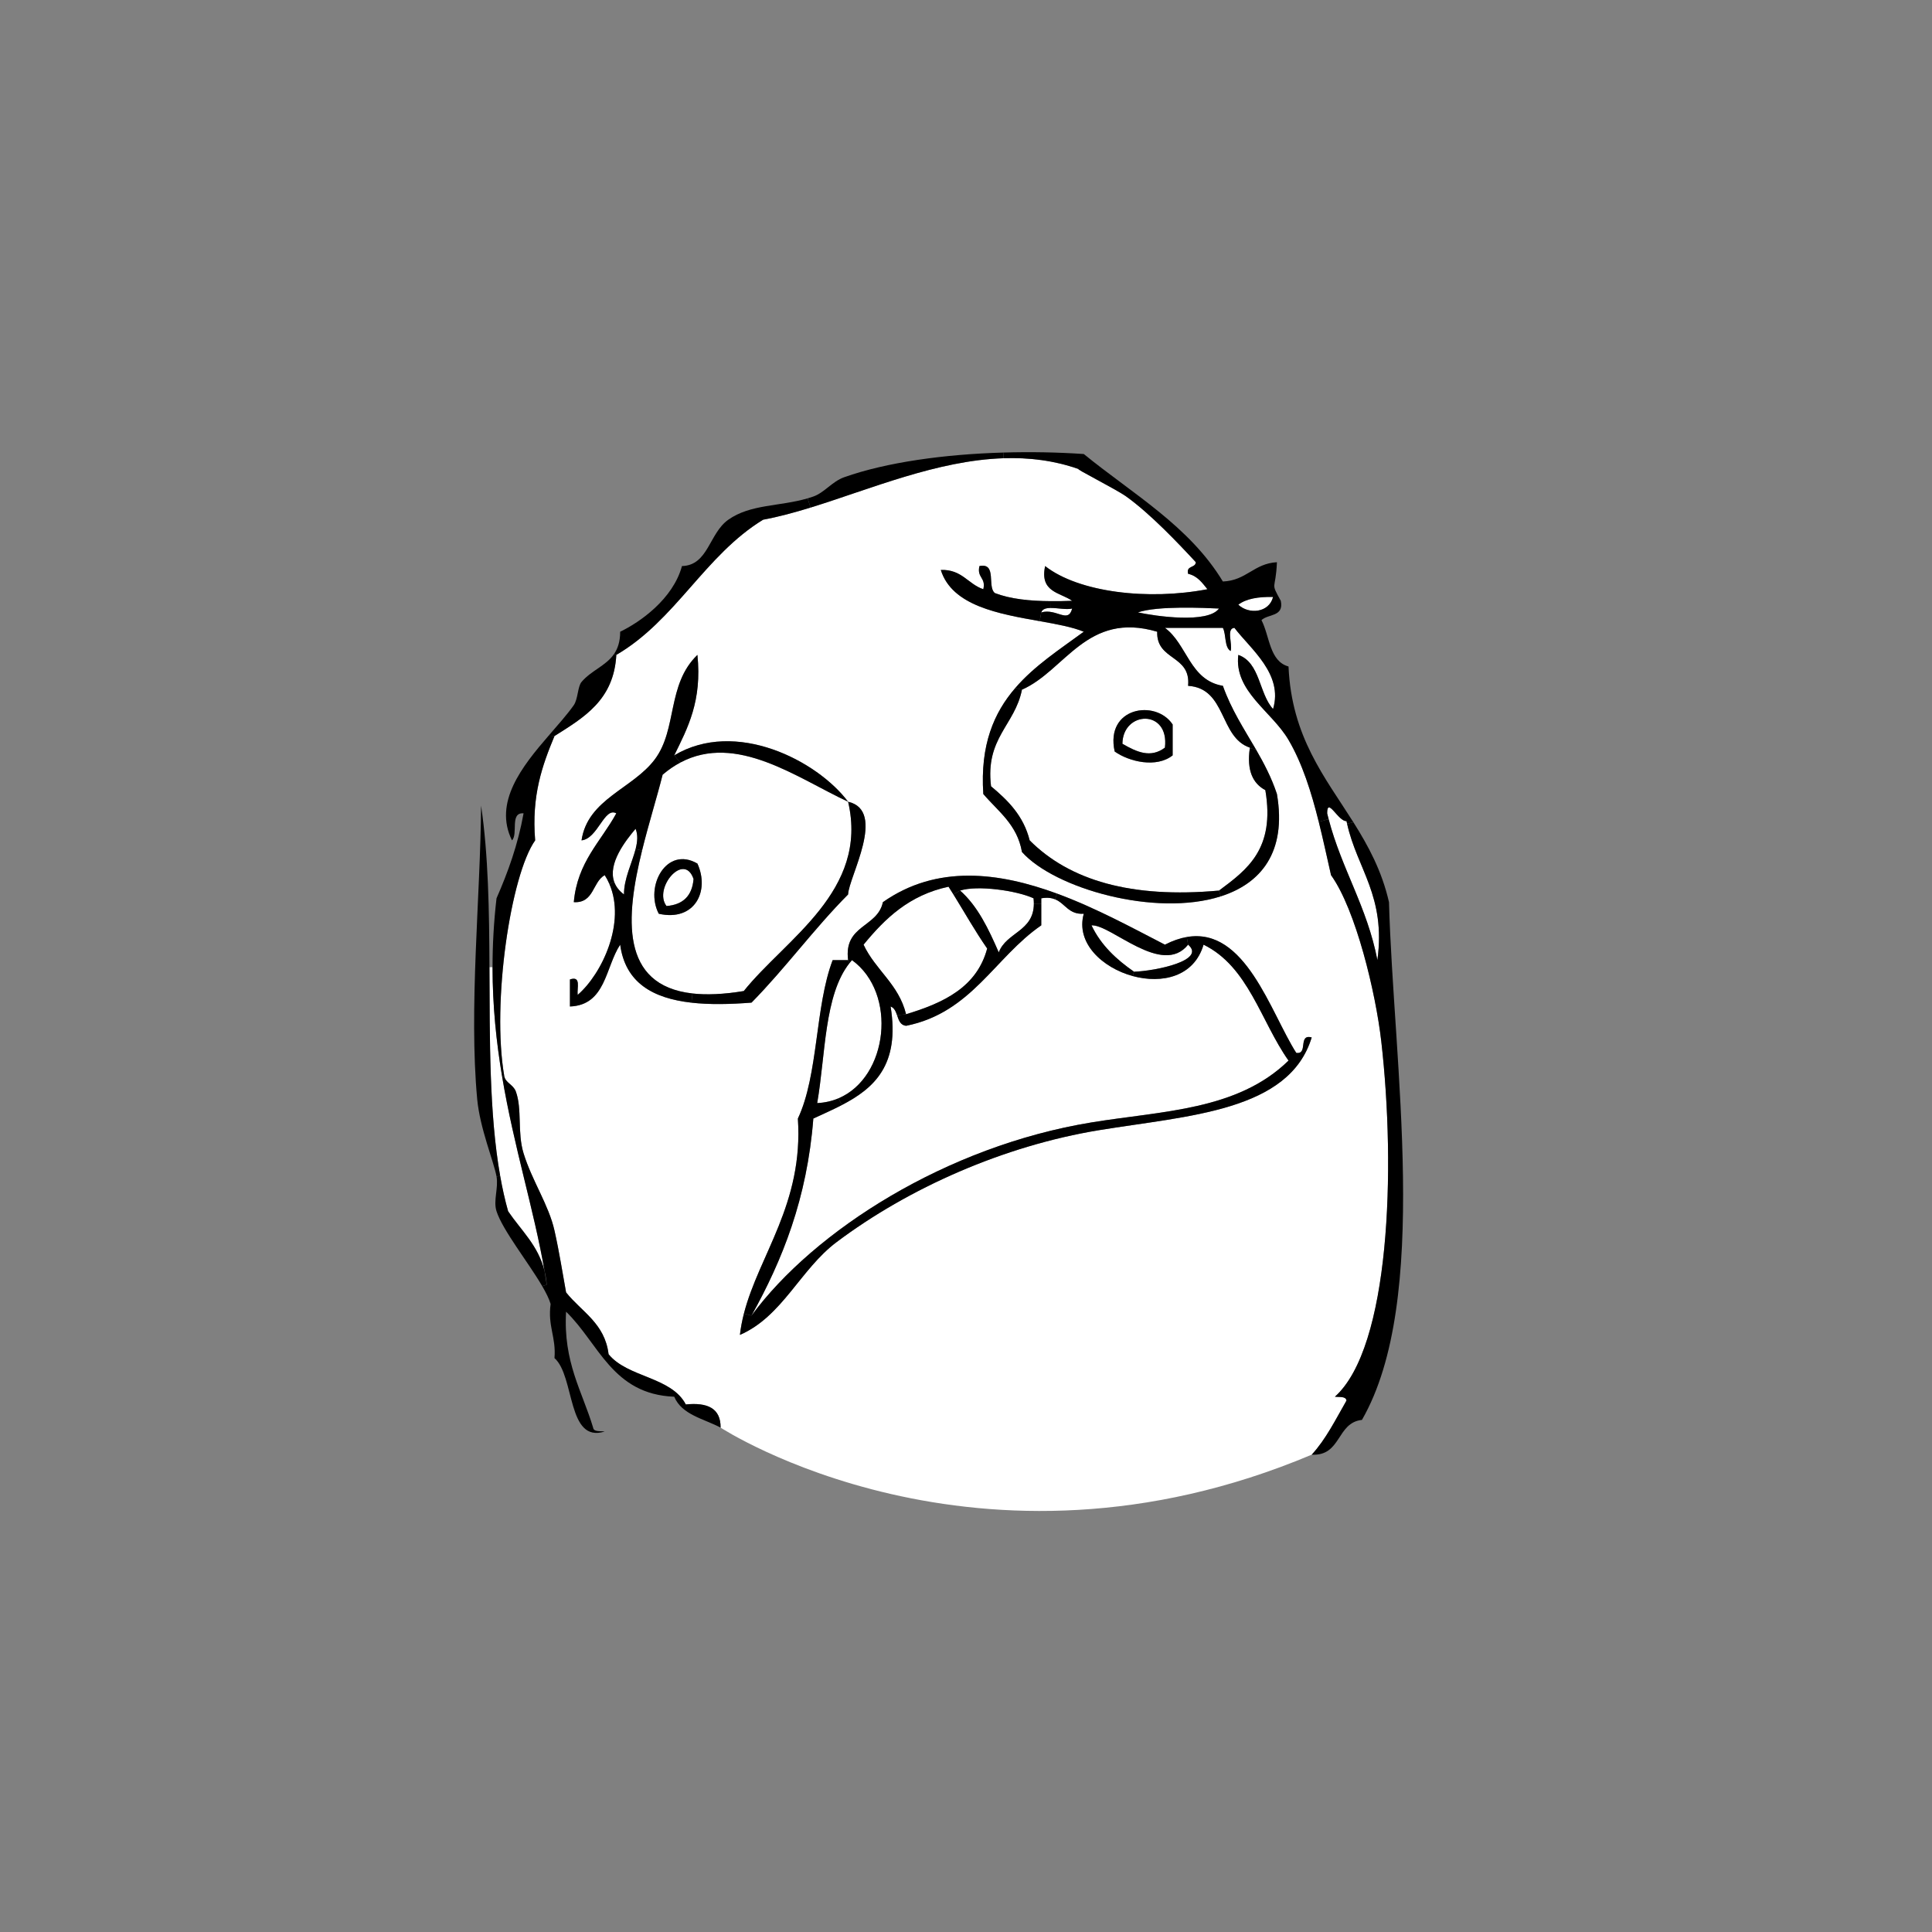 <?xml version="1.0" encoding="utf-8"?> <!-- Generator: Adobe Illustrator 14.0.0, SVG Export Plug-In . SVG Version: 6.00 Build 43363) --> <!DOCTYPE svg PUBLIC "-//W3C//DTD SVG 1.0//EN" "http://www.w3.org/TR/2001/REC-SVG-20010904/DTD/svg10.dtd"> <svg version="1.0" xmlns="http://www.w3.org/2000/svg" xmlns:xlink="http://www.w3.org/1999/xlink" x="0px" y="0px" width="500px" height="500px" viewBox="0 0 500 500" enable-background="new 0 0 500 500" xml:space="preserve">
<rect x="0" y="0" width="500" height="500" fill="#808080" stroke="none"/>
<g id="Oh_Noes">
	<g>
		<g id="XMLID_10_">
			<g>
				<path fill="#FFFFFF" d="M271.98,157.34c1.779,0,4.079,0.51,5.5,0.15c-1.051,4.02-4.061-0.13-8,1
					C269.78,157.58,270.76,157.34,271.98,157.34z"/>
				<path fill="#FFFFFF" d="M320.47,156.49c2.09-1.58,5.261-2.07,9-2C328.44,158.63,323.17,159.07,320.47,156.49z"/>
				<path fill="#FFFFFF" d="M294.48,158.49c5.1-1.76,17.22-1.17,21-1C312.56,161.45,299.05,159.47,294.48,158.49z"/>
				<path fill="#FFFFFF" d="M348.62,213.16c2.61,11.77,10.08,18.7,7.85,35.32c-2.64-13.73-9.22-23.51-12.62-36.48
					c-0.13-0.5-0.26-1-0.38-1.51c-0.01-4.43,2.91,2.21,5,2C348.52,212.72,348.56,212.94,348.62,213.16z"/>
				<path fill="#FFFFFF" d="M127.47,250.3c0,10.101,0.99,19.45,2.47,28.271c3.06,18.29,8.22,34.35,10.99,50.38
					c-1.65-6.66-6.08-10.53-9.43-15.48c-0.82-2.92-1.5-5.97-2.06-9.149c-2.84-16.09-2.68-35.181-2.77-54.021H127.47z"/>
				<path fill="#FFFFFF" d="M164.5,219.71c-0.93,3.64-3.06,7.75-3.01,11.77c-1.32-0.98-2.12-2.08-2.54-3.26
					c-1.69-4.76,2.95-10.66,5.54-13.73C165.13,216.05,164.98,217.82,164.5,219.71z"/>
				<path fill="#FFFFFF" d="M179.49,227.48c-0.35,4.32-2.68,6.66-7,7C169,229.91,177.03,220.32,179.49,227.48z"/>
				<path fill="#FFFFFF" d="M219.49,207.49c5.4,23.1-16.22,35.51-27,48.99c-5.28,0.869-9.66,1.039-13.29,0.63
					c-18.77-2.13-17.27-19.78-13.04-36.98c1.72-6.97,3.88-13.88,5.33-19.64c1.51-1.29,3.04-2.33,4.59-3.15
					C190.61,189.62,206.29,201.34,219.49,207.49z M170.49,236.48c9.26,2.08,13.26-5.82,10-12.99
					C172.48,218.84,166.8,229.42,170.49,236.48z"/>
				<path fill="#FFFFFF" d="M290.48,192.49c0.1-8.58,12.21-9.05,11,1C297.76,196.27,294.22,194.64,290.48,192.49z"/>
				<path fill="#FFFFFF" d="M327.47,204.49c2.59,15.25-4.739,20.59-11.989,25.99c-22.73,2.07-38.681-2.65-49-12.99
					c-1.601-6.4-5.641-10.36-10-14c-1.53-12.53,6.189-15.81,8-25c11.199-4.92,16.77-20.39,35-15c-0.23,7.57,8.76,5.91,8,14
					c10.01,0.65,8.01,13.32,15.989,16c-0.01,0.06-0.02,0.13-0.029,0.19C322.63,199.44,324.25,202.77,327.47,204.49z M303.48,195.49
					c0-2.67,0-5.33,0-8c-4.391-6.61-17.54-4.47-15,7C292.22,197.14,299.28,198.82,303.48,195.49z"/>
				<path fill="#FFFFFF" d="M282.48,239.48c5.02-0.3,18.279,13.4,25,5c4.789,4.07-8.341,6.8-14,7
					C288.96,248.33,284.96,244.67,282.48,239.48z"/>
				<path fill="#FFFFFF" d="M220.49,248.48c11.82,8.55,9.39,30.33-3.5,35.77c-1.66,0.7-3.5,1.13-5.5,1.23
					c2.19-12.66,1.8-27.9,8.35-36.221C220.05,249,220.26,248.73,220.49,248.48z"/>
				<path fill="#FFFFFF" d="M267.48,232.48c0.05,0.48,0.079,0.93,0.079,1.36c0,7.24-7.109,7.38-9.079,12.64
					c-2.631-6.03-5.4-11.92-10-16C252.95,229.04,263.14,230.47,267.48,232.48z"/>
				<path fill="#FFFFFF" d="M255.48,245.48c-2.671,10-11.26,14.07-20.99,17c-1.89-7.78-7.92-11.41-11-18
					c5.55-6.78,11.82-12.83,21.99-15c0.42,0.66,0.84,1.33,1.26,1.99C249.64,236.15,252.37,241.01,255.48,245.48z"/>
				<path fill="#FFFFFF" d="M311.48,244.48c11.64,5.69,14.81,19.85,21.989,30c-13.22,12.93-32.7,13-50.989,16
					c-37.521,6.14-71.76,27.96-87.99,49.989c7.99-14.34,14.39-30.27,16-50.989c2.48-1.15,5.01-2.261,7.39-3.5
					c8.35-4.351,15.06-10.351,12.61-25.5c0.96,0.35,1.33,1.289,1.67,2.26c0.43,1.26,0.81,2.569,2.33,2.74
					c16.939-3.391,22.939-17.721,34.99-26c0-1.88,0-3.75,0-5.64c0-0.45,0-0.91,0-1.36c1.529-0.26,2.649-0.11,3.55,0.25
					c2.67,1.07,3.479,3.99,7.45,3.75c-2.131,7.54,4.789,13.99,12.699,16.13C300.66,254.64,309.02,252.84,311.48,244.48z"/>
				<path fill="#FFFFFF" d="M320.47,169.49c-1.109,9.45,8.641,14.57,13,22c3.57,6.09,5.91,13.52,7.82,21.19
					c1.15,4.6,2.15,9.28,3.18,13.81c6.431,8.95,11.57,30.47,13,42.99c3.79,33.109,2.25,79.22-12,91.989c1.181,0.15,2.84-0.17,3,1
					c-2.8,4.86-5.319,10-9,14c-86.52,36.46-152.979-7-152.979-7c0.05-5.05-3.44-6.56-9-6c-3.78-7.22-15.07-6.93-19.99-13
					c-0.97-8.029-7.02-10.989-11-16c-0.98-5.359-1.72-10.29-3-16c-1.5-6.68-5.77-12.779-8-19.989c-1.66-5.381-0.33-11.44-2-16
					c-0.68-1.841-2.69-2.211-3-4c-3.28-19.011,1.68-52.101,8-60.99c-0.97-11.64,1.87-19.46,5-27c7.55-4.78,15.38-9.28,16-21
					c15.36-8.96,22.89-25.76,37.99-34.99c3.95-0.73,8.05-1.84,12.27-3.14c15.58-4.81,32.76-12.2,49.94-12.77
					c6.54-0.22,13.08,0.55,19.53,2.83c-1.631-0.46,9.619,5.19,12.25,7.08c6.22,4.46,13.5,12.13,18,17c-0.091,1.57-2.551,0.78-2,3
					c2.439,0.55,3.649,2.34,5,3.99c-15.28,2.94-33.271,0.85-42-5.99c-1.461,6.79,3.859,6.8,7,8.99c-1.86,0.07-3.7,0.11-5.48,0.09
					c-5.49-0.03-10.52-0.55-14.52-2.09c-2.08-1.58,0.609-7.93-4-6.99c-0.721,3.05,1.729,2.94,1,5.99c-3.99-1.33-5.49-5.17-11-4.99
					c2.89,9.32,15.12,11.39,25.59,13.25c4.39,0.78,8.46,1.52,11.41,2.74c-6.2,4.55-12.73,8.77-17.711,14.55
					c-5.52,6.39-9.14,14.69-8.289,27.45c3.829,4.5,8.77,7.89,10,15c8.439,9.47,34.56,16.89,51.46,11.48
					c10.26-3.28,17.119-11.3,14.529-26.48c-1.41-4.27-3.38-7.99-5.46-11.59c-3.06-5.26-6.359-10.28-8.529-16.41
					c-8.58-1.42-9.221-10.78-15-15c5,0,10,0,15,0c0.909,1.76,0.34,4.99,2,6c0.569-1.76-1.211-5.87,0.989-6
					c4.19,5.5,12.7,11.96,10,21C325.8,179.5,326.16,171.47,320.47,169.49z M156.5,226.49c0.47,0.73,0.87,1.48,1.2,2.26
					c4.33,9.97-1.85,23.24-8.2,28.73c-0.23-1.771,1-5.011-2-4c0,2.329,0,4.67,0,7c9.31-0.351,9.15-10.17,13-16
					c1.32,9.83,8.43,13.88,18.45,15.01c4.65,0.529,9.92,0.43,15.54-0.01c8.76-8.9,16.19-19.141,25-28c0.13-4.43,10.1-21.68,0-23.99
					c-8.01-10.67-29.12-21.51-45-12c3.52-7.15,7.22-14.11,6-26c-7.95,7.66-5.15,19.15-11,27c-5.7,7.65-17.41,10.27-18.99,21
					c4.24-0.46,5.89-8.73,9-7c-4,7.33-10.08,12.58-11,22.99C153.78,233.77,153.29,228.28,156.5,226.49z M339.47,268.48
					c-3.63-0.961-0.84,4.489-4,4c-6.689-10.511-13.149-32.641-28.33-29.98c-1.76,0.3-3.649,0.95-5.659,1.98
					c-8.011-4.11-17.681-9.44-27.91-13.21c-14.931-5.49-31.07-7.64-45.08,2.21c-1.39,6.62-10.18,5.82-9,15c-1.34,0-2.67,0-4,0
					c-4.59,12.08-3.66,29.68-9,41c1.48,22.039-10.08,35.3-13.97,50.489c-0.46,1.8-0.82,3.63-1.03,5.5c10.99-4.76,15.61-16.939,25-24
					c18.65-14.02,43.31-24.95,67.99-28.989C307.62,288.69,333.65,287.63,339.47,268.48z"/>
				<path d="M359.47,233.48c1.141,41.82,10.84,102.96-7,133.99c-6.62,0.71-5.26,9.4-13,9c3.681-4,6.2-9.14,9-14
					c-0.16-1.17-1.819-0.85-3-1c14.25-12.77,15.79-58.88,12-91.989c-1.43-12.521-6.569-34.041-13-42.99
					c-1.029-4.53-2.029-9.21-3.18-13.81l2.56-0.68c3.4,12.97,9.98,22.75,12.62,36.48c2.23-16.62-5.239-23.55-7.85-35.32l1.64-0.36
					C354.11,218.91,357.62,225.37,359.47,233.48z"/>
				<path d="M315.48,230.48c7.25-5.4,14.579-10.74,11.989-25.99c-3.22-1.72-4.84-5.05-4.029-10.81l1.569,0.22
					c2.08,3.6,4.05,7.32,5.46,11.59c2.59,15.18-4.27,23.2-14.529,26.48L315.48,230.48z"/>
				<path d="M301.48,193.49c1.21-10.05-10.9-9.58-11-1C294.22,194.64,297.76,196.27,301.48,193.49z M303.48,187.49
					c0,2.67,0,5.33,0,8c-4.2,3.33-11.261,1.65-15-1C285.94,183.02,299.09,180.88,303.48,187.49z"/>
				<path d="M307.48,244.48c-6.721,8.4-19.98-5.3-25-5c2.479,5.19,6.479,8.85,11,12l-0.301,1.13c-7.91-2.14-14.83-8.59-12.699-16.13
					c-3.971,0.24-4.78-2.68-7.45-3.75l0.54-1.46c10.229,3.77,19.899,9.1,27.91,13.21c2.01-1.03,3.899-1.68,5.659-1.98L307.48,244.48
					z"/>
				<path d="M294.48,158.49c4.569,0.98,18.079,2.96,21-1C311.7,157.32,299.58,156.73,294.48,158.49z M320.47,156.49
					c2.7,2.58,7.971,2.14,9-2C325.73,154.42,322.56,154.91,320.47,156.49z M269.48,158.49c3.939-1.13,6.949,3.02,8-1
					c-1.421,0.36-3.721-0.15-5.5-0.15l0.02-1.76c1.78,0.02,3.62-0.02,5.48-0.09c-3.141-2.19-8.461-2.2-7-8.99
					c8.729,6.84,26.72,8.93,42,5.99c-1.351-1.65-2.561-3.44-5-3.99c-0.551-2.22,1.909-1.43,2-3c-4.5-4.87-11.78-12.54-18-17
					c-2.631-1.89-13.881-7.54-12.25-7.08c-6.45-2.28-12.99-3.05-19.53-2.83l-0.05-1.47c6.989-0.21,14.05-0.08,20.83,0.38
					c12.659,10.33,27.34,18.65,36,32.99c6.09-0.23,8-4.66,13.989-4.99c-0.319,7.6-1.819,4.86,1,9.99c0.87,4.21-3.319,3.35-5,5
					c2.16,4.18,2.04,10.63,7,12c0.79,18.24,9.431,28.64,16.79,40.31l-1.64,0.36c-0.061-0.22-0.101-0.44-0.15-0.67
					c-2.09,0.21-5.01-6.43-5-2c0.12,0.51,0.25,1.01,0.38,1.51l-2.56,0.68c-1.91-7.67-4.25-15.1-7.82-21.19
					c-4.359-7.43-14.109-12.55-13-22c5.69,1.98,5.33,10.01,9,14c2.7-9.04-5.81-15.5-10-21c-2.2,0.13-0.42,4.24-0.989,6
					c-1.66-1.01-1.091-4.24-2-6c-5,0-10,0-15,0c5.779,4.22,6.42,13.58,15,15c2.17,6.13,5.47,11.15,8.529,16.41l-1.569-0.22
					c0.01-0.06,0.02-0.13,0.029-0.19c-7.979-2.68-5.979-15.35-15.989-16c0.76-8.09-8.23-6.43-8-14c-18.23-5.39-23.801,10.08-35,15
					l-1.711-0.45c4.98-5.78,11.511-10,17.711-14.55c-2.95-1.22-7.021-1.96-11.41-2.74L269.48,158.49z"/>
				<path d="M253.48,146.5c4.609-0.94,1.92,5.41,4,6.99c4,1.54,9.029,2.06,14.52,2.09l-0.02,1.76c-1.221,0-2.2,0.24-2.5,1.15
					l-0.41,2.26c-10.471-1.86-22.7-3.93-25.59-13.25c5.51-0.18,7.01,3.66,11,4.99C255.21,149.44,252.76,149.55,253.48,146.5z"/>
				<path d="M266.48,217.49c10.319,10.34,26.27,15.06,49,12.99l0.46,1.49c-16.9,5.41-43.021-2.01-51.46-11.48
					c-1.23-7.11-6.171-10.5-10-15c-0.851-12.76,2.77-21.06,8.289-27.45l1.711,0.45c-1.811,9.19-9.53,12.47-8,25
					C260.84,207.13,264.88,211.09,266.48,217.49z"/>
				<path d="M258.48,246.48c1.97-5.26,9.079-5.4,9.079-12.64h1.921c0,1.89,0,3.76,0,5.64c-12.051,8.28-18.051,22.61-34.99,26
					c-1.52-0.171-1.9-1.48-2.33-2.74l2.33-0.26c9.73-2.931,18.319-7,20.99-17c-3.11-4.47-5.84-9.33-8.74-14.01l1.74-0.99
					C253.08,234.56,255.85,240.45,258.48,246.48z"/>
				<path d="M228.49,233.48c14.01-9.85,30.149-7.7,45.08-2.21l-0.54,1.46c-0.9-0.36-2.021-0.51-3.55-0.25c0,0.45,0,0.91,0,1.36
					h-1.921c0-0.43-0.029-0.88-0.079-1.36c-4.341-2.01-14.53-3.44-19-2l-1.74,0.99c-0.42-0.66-0.84-1.33-1.26-1.99
					c-10.17,2.17-16.44,8.22-21.99,15c3.08,6.59,9.11,10.22,11,18l-2.33,0.26c-0.34-0.971-0.71-1.91-1.67-2.26
					c2.45,15.149-4.26,21.149-12.61,25.5l-0.89-1.73c12.89-5.44,15.32-27.22,3.5-35.77c-0.23,0.25-0.44,0.52-0.65,0.78l-0.35-0.78
					C218.31,239.3,227.1,240.1,228.49,233.48z"/>
				<path d="M210.49,128.5c2.88-1.01,4.86-3.89,8-5c10.95-3.87,25.89-5.94,41.16-6.38l0.05,1.47c-17.18,0.57-34.36,7.96-49.94,12.77
					l-0.74-2.39C209.51,128.83,210,128.67,210.49,128.5z"/>
				<path d="M209.02,128.97l0.74,2.39c-4.22,1.3-8.32,2.41-12.27,3.14c-15.1,9.23-22.63,26.03-37.99,34.99l-0.58-0.24
					c0.96-1.41,1.58-3.21,1.58-5.76c5.17-2.48,13.69-8.49,15.99-16.99c6.85-0.2,6.99-8.47,12-12
					C194.26,130.44,201.65,131.12,209.02,128.97z"/>
				<path d="M194.49,340.47c16.23-22.029,50.47-43.85,87.99-49.989c18.289-3,37.77-3.07,50.989-16
					c-7.18-10.15-10.35-24.311-21.989-30c-2.461,8.36-10.82,10.16-18.301,8.13l0.301-1.13c5.659-0.2,18.789-2.931,14-7l-0.341-1.98
					c15.181-2.66,21.641,19.47,28.33,29.98c3.16,0.489,0.37-4.961,4-4c-5.819,19.149-31.85,20.21-54.989,24
					c-24.681,4.039-49.34,14.97-67.99,28.989c-9.39,7.061-14.01,19.24-25,24c0.21-1.87,0.57-3.7,1.03-5.5L194.49,340.47z"/>
				<path d="M210.49,289.48c-1.61,20.72-8.01,36.649-16,50.989l-1.97-0.5c3.89-15.189,15.45-28.45,13.97-50.489
					c5.34-11.32,4.41-28.921,9-41c1.33,0,2.66,0,4,0l0.35,0.78c-6.55,8.32-6.16,23.561-8.35,36.221c2-0.101,3.84-0.53,5.5-1.23
					l0.89,1.73C215.5,287.22,212.97,288.33,210.49,289.48z"/>
				<path d="M219.49,207.49c-13.2-6.15-28.88-17.87-43.41-10.15l-1.59-1.85C190.37,185.98,211.48,196.82,219.49,207.49z"/>
				<path d="M219.49,231.48c-8.81,8.86-16.24,19.1-25,28c-5.62,0.439-10.89,0.539-15.54,0.01l0.25-2.38
					c3.63,0.409,8.01,0.239,13.29-0.63c10.78-13.48,32.4-25.891,27-48.99C229.59,209.8,219.62,227.05,219.49,231.48z"/>
				<path d="M172.49,234.48c4.32-0.34,6.65-2.68,7-7C177.03,220.32,169,229.91,172.49,234.48z M180.49,223.49
					c3.26,7.17-0.74,15.07-10,12.99C166.8,229.42,172.48,218.84,180.49,223.49z"/>
				<path d="M150.5,176.49c2.52-2.98,6.3-4.15,8.42-7.24l0.58,0.24c-0.62,11.72-8.45,16.22-16,21l-1.49-0.13
					c2.43-2.82,4.79-5.45,6.49-7.87C149.59,180.93,149.49,177.68,150.5,176.49z"/>
				<path d="M164.49,214.49c-2.59,3.07-7.23,8.97-5.54,13.73l-1.25,0.53c-0.33-0.78-0.73-1.53-1.2-2.26c-3.21,1.79-2.72,7.28-8,6.99
					c0.92-10.41,7-15.66,11-22.99c-3.11-1.73-4.76,6.54-9,7c1.58-10.73,13.29-13.35,18.99-21c5.85-7.85,3.05-19.34,11-27
					c1.22,11.89-2.48,18.85-6,26l1.59,1.85c-1.55,0.82-3.08,1.86-4.59,3.15c-1.45,5.76-3.61,12.67-5.33,19.64l-1.66-0.42
					C164.98,217.82,165.13,216.05,164.49,214.49z"/>
				<path d="M166.16,220.13c-4.23,17.2-5.73,34.851,13.04,36.98l-0.25,2.38c-10.02-1.13-17.13-5.181-18.45-15.01
					c-3.85,5.83-3.69,15.65-13,16c0-2.33,0-4.671,0-7c3-1.011,1.77,2.229,2,4c6.35-5.49,12.53-18.76,8.2-28.73l1.25-0.53
					c0.42,1.18,1.22,2.28,2.54,3.26c-0.05-4.02,2.08-8.13,3.01-11.77L166.16,220.13z"/>
				<path d="M140.93,328.95c-2.77-16.03-7.93-32.09-10.99-50.38l0.56-0.09c0.31,1.789,2.32,2.159,3,4c1.67,4.56,0.34,10.619,2,16
					c2.23,7.21,6.5,13.31,8,19.989c1.28,5.71,2.02,10.641,3,16c3.98,5.011,10.03,7.971,11,16c4.92,6.07,16.21,5.78,19.99,13
					c5.56-0.56,9.05,0.95,9,6c-4.35-2.31-10.03-3.3-12-8c-16.04-0.63-19.51-13.819-27.99-22c-0.76,13.09,4.15,20.511,7,30
					c0.16,1.17,1.82,0.84,3,1c-9.79,3.11-7.69-14.31-13-19c0.45-5.45-1.79-8.22-1-14c-0.38-1.3-1.16-2.88-2.18-4.62l1.18-0.38
					C141.4,331.21,141.2,330.04,140.93,328.95z"/>
				<path d="M140.32,332.85c-3.62-6.21-10.23-14.449-11.82-19.38c-0.89-2.76,0.54-5.96,0-8.989l0.94-0.16
					c0.56,3.18,1.24,6.229,2.06,9.149c3.35,4.95,7.78,8.82,9.43,15.48c0.2,1.17,0.39,2.35,0.57,3.52L140.32,332.85z"/>
				<path d="M129.94,278.57c-1.48-8.82-2.47-18.17-2.47-28.271c0-5.69,0.31-11.61,1.03-17.82c2.94-6.72,5.53-13.79,7-21.99
					c-3.64-0.3-1.34,5.33-3,7c-4.85-9.83,2.64-19.18,9.51-27.13l1.49,0.13c-3.13,7.54-5.97,15.36-5,27
					c-6.32,8.89-11.28,41.979-8,60.99L129.94,278.57z"/>
				<path d="M126.67,250.3c0.09,18.84-0.07,37.931,2.77,54.021l-0.94,0.16c-0.69-3.83-4.29-12.41-5-20
					c-2.2-23.551,0.85-52.46,1-75.99C126.39,221.26,126.61,235.7,126.67,250.3z"/>
			</g>
			<g>
			</g>
		</g>
	</g>
</g>

</svg>
